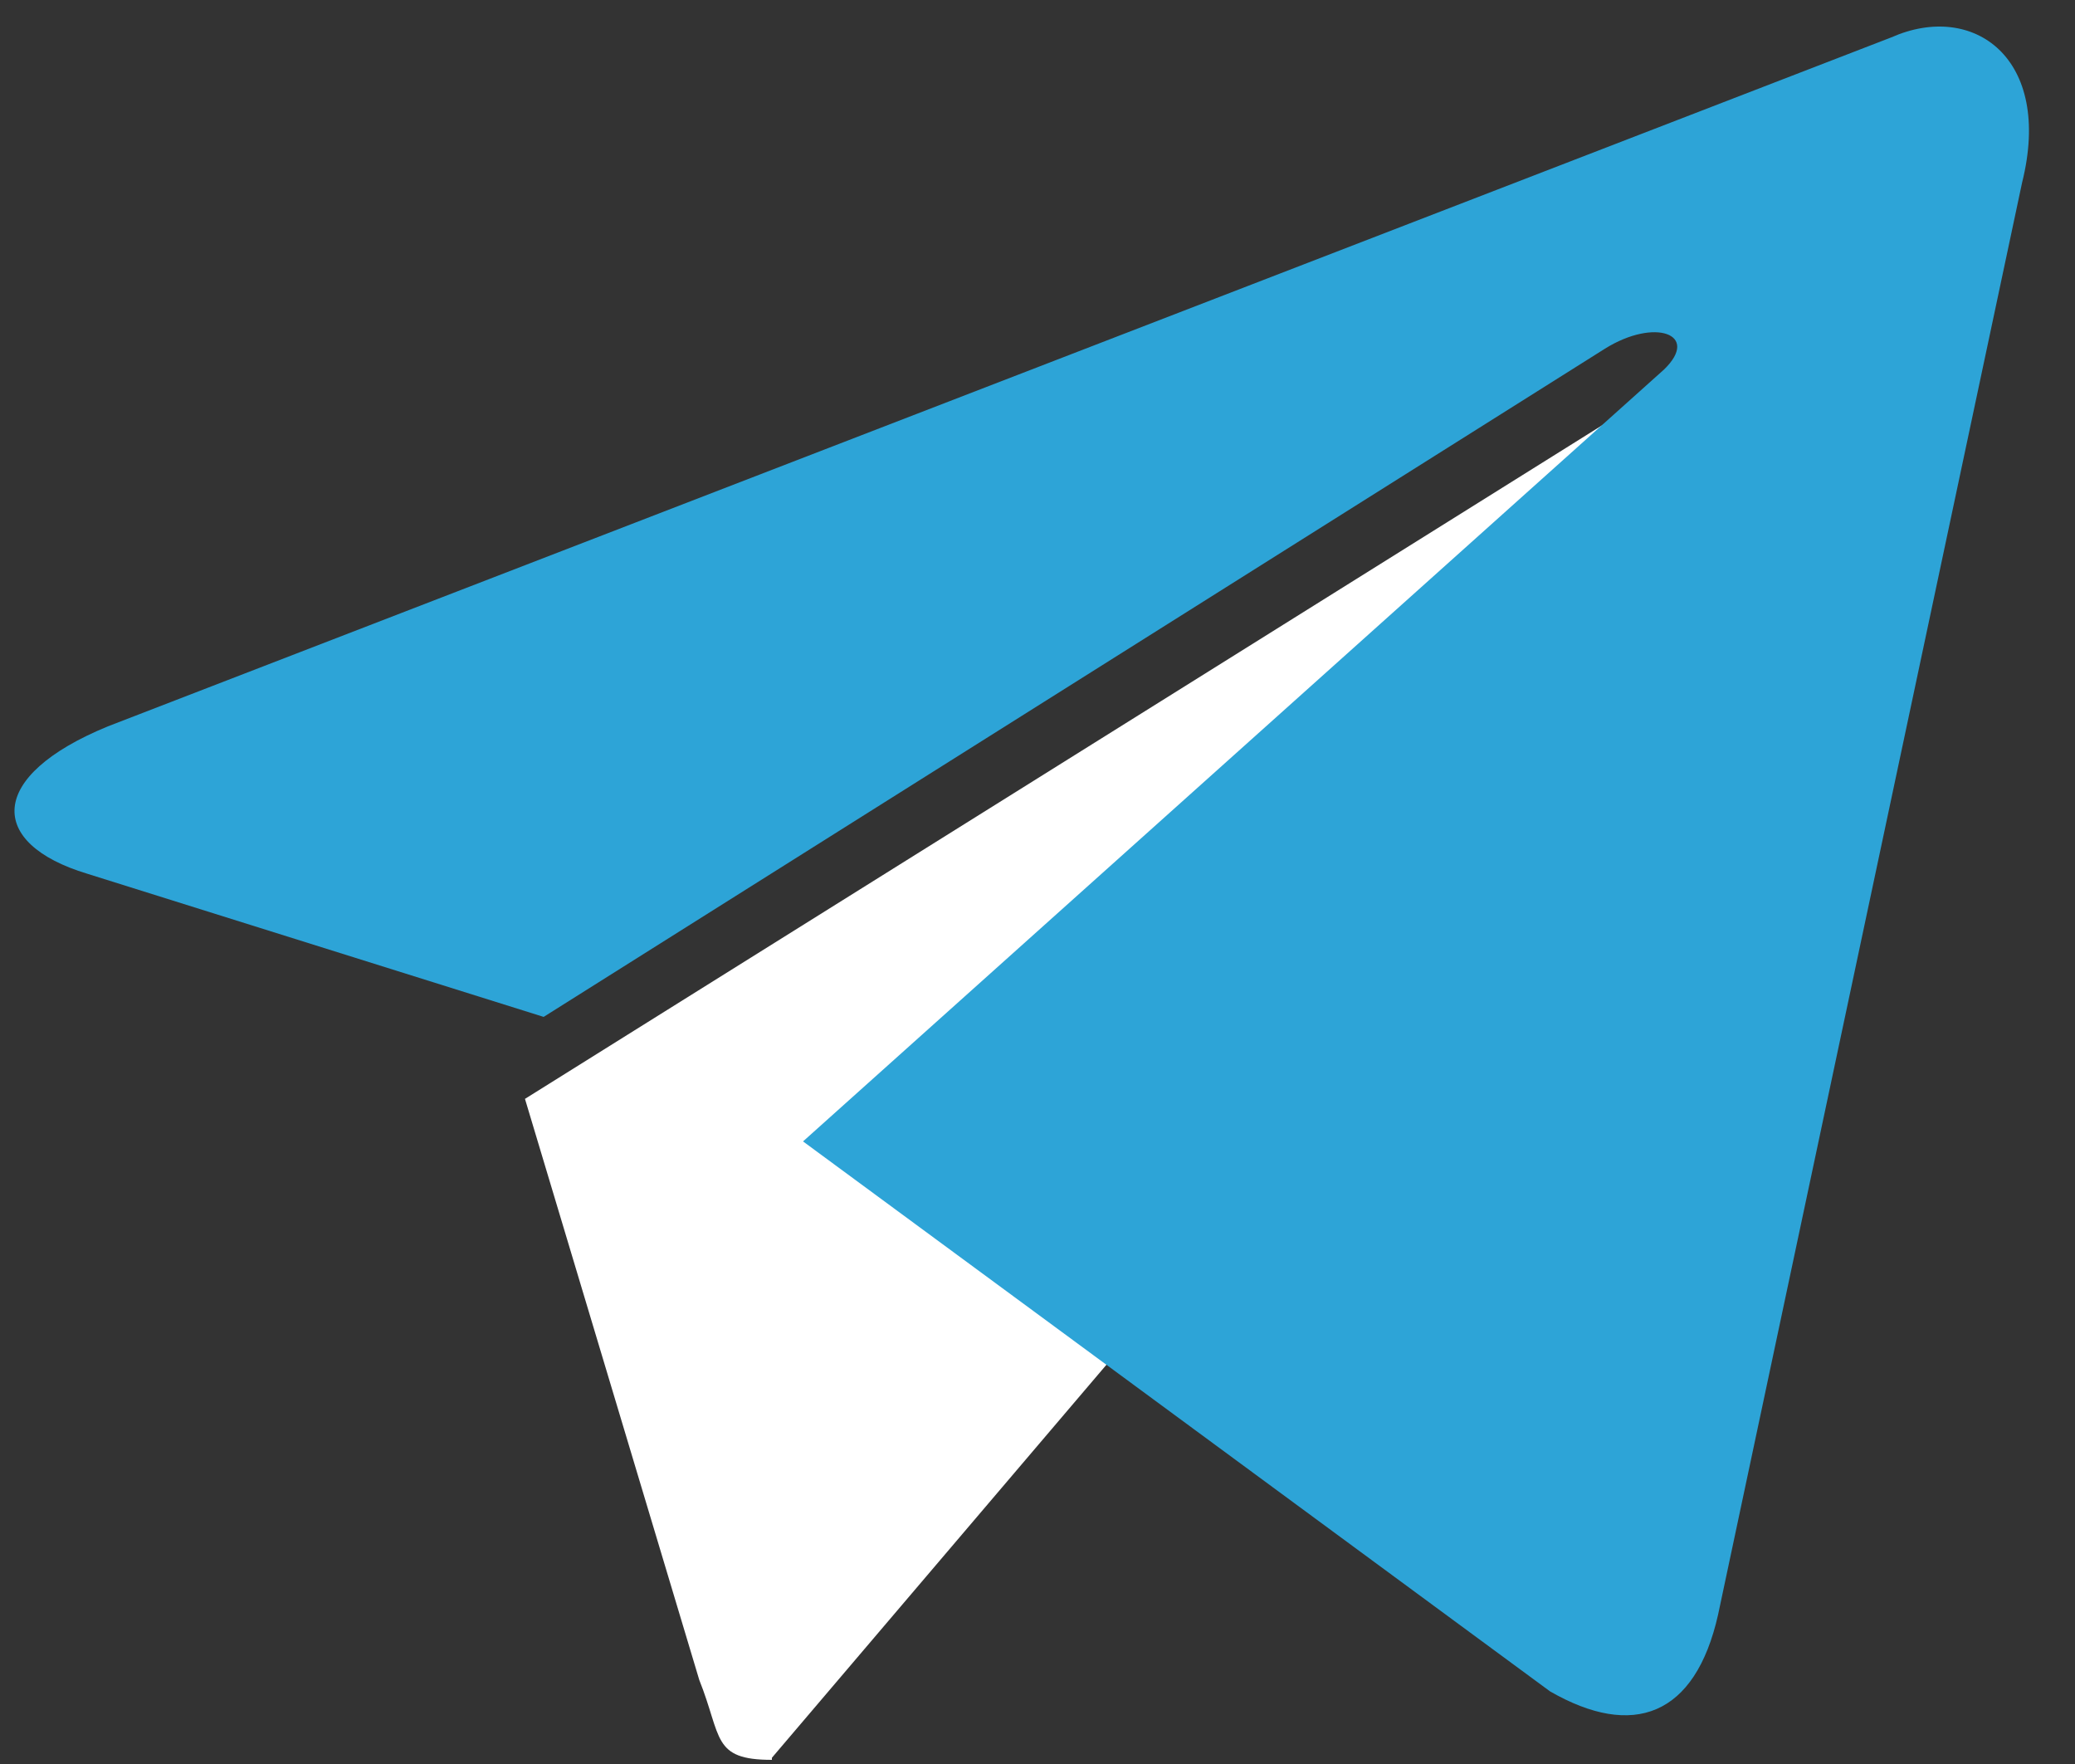 <svg xmlns="http://www.w3.org/2000/svg" width="20" height="17"><rect width="100%" height="100%" fill="#333333" stroke="none"/><title>188EED22-770B-4E48-B44C-CEEC8F3639F9</title><desc>Created with sketchtool.</desc><g fill="none"><g><g><g><g><path fill="#fff" d="M7.44 16.96c-.58 0-.48-.22-.7-.77l-1.68-5.6L15.6 4l1.22.32-1.02 2.8-8.36 9.82z"/><path fill="#2DA4D7" d="M7.74 11l7.2 5.3c.8.46 1.4.24 1.62-.74l2.93-13.8c.3-1.2-.47-1.75-1.26-1.4L1.04 7c-1.17.48-1.16 1.13-.2 1.42l4.4 1.38 10.23-6.44c.48-.3.92-.14.57.2L7.74 11z"/></g></g></g></g></g></svg>
